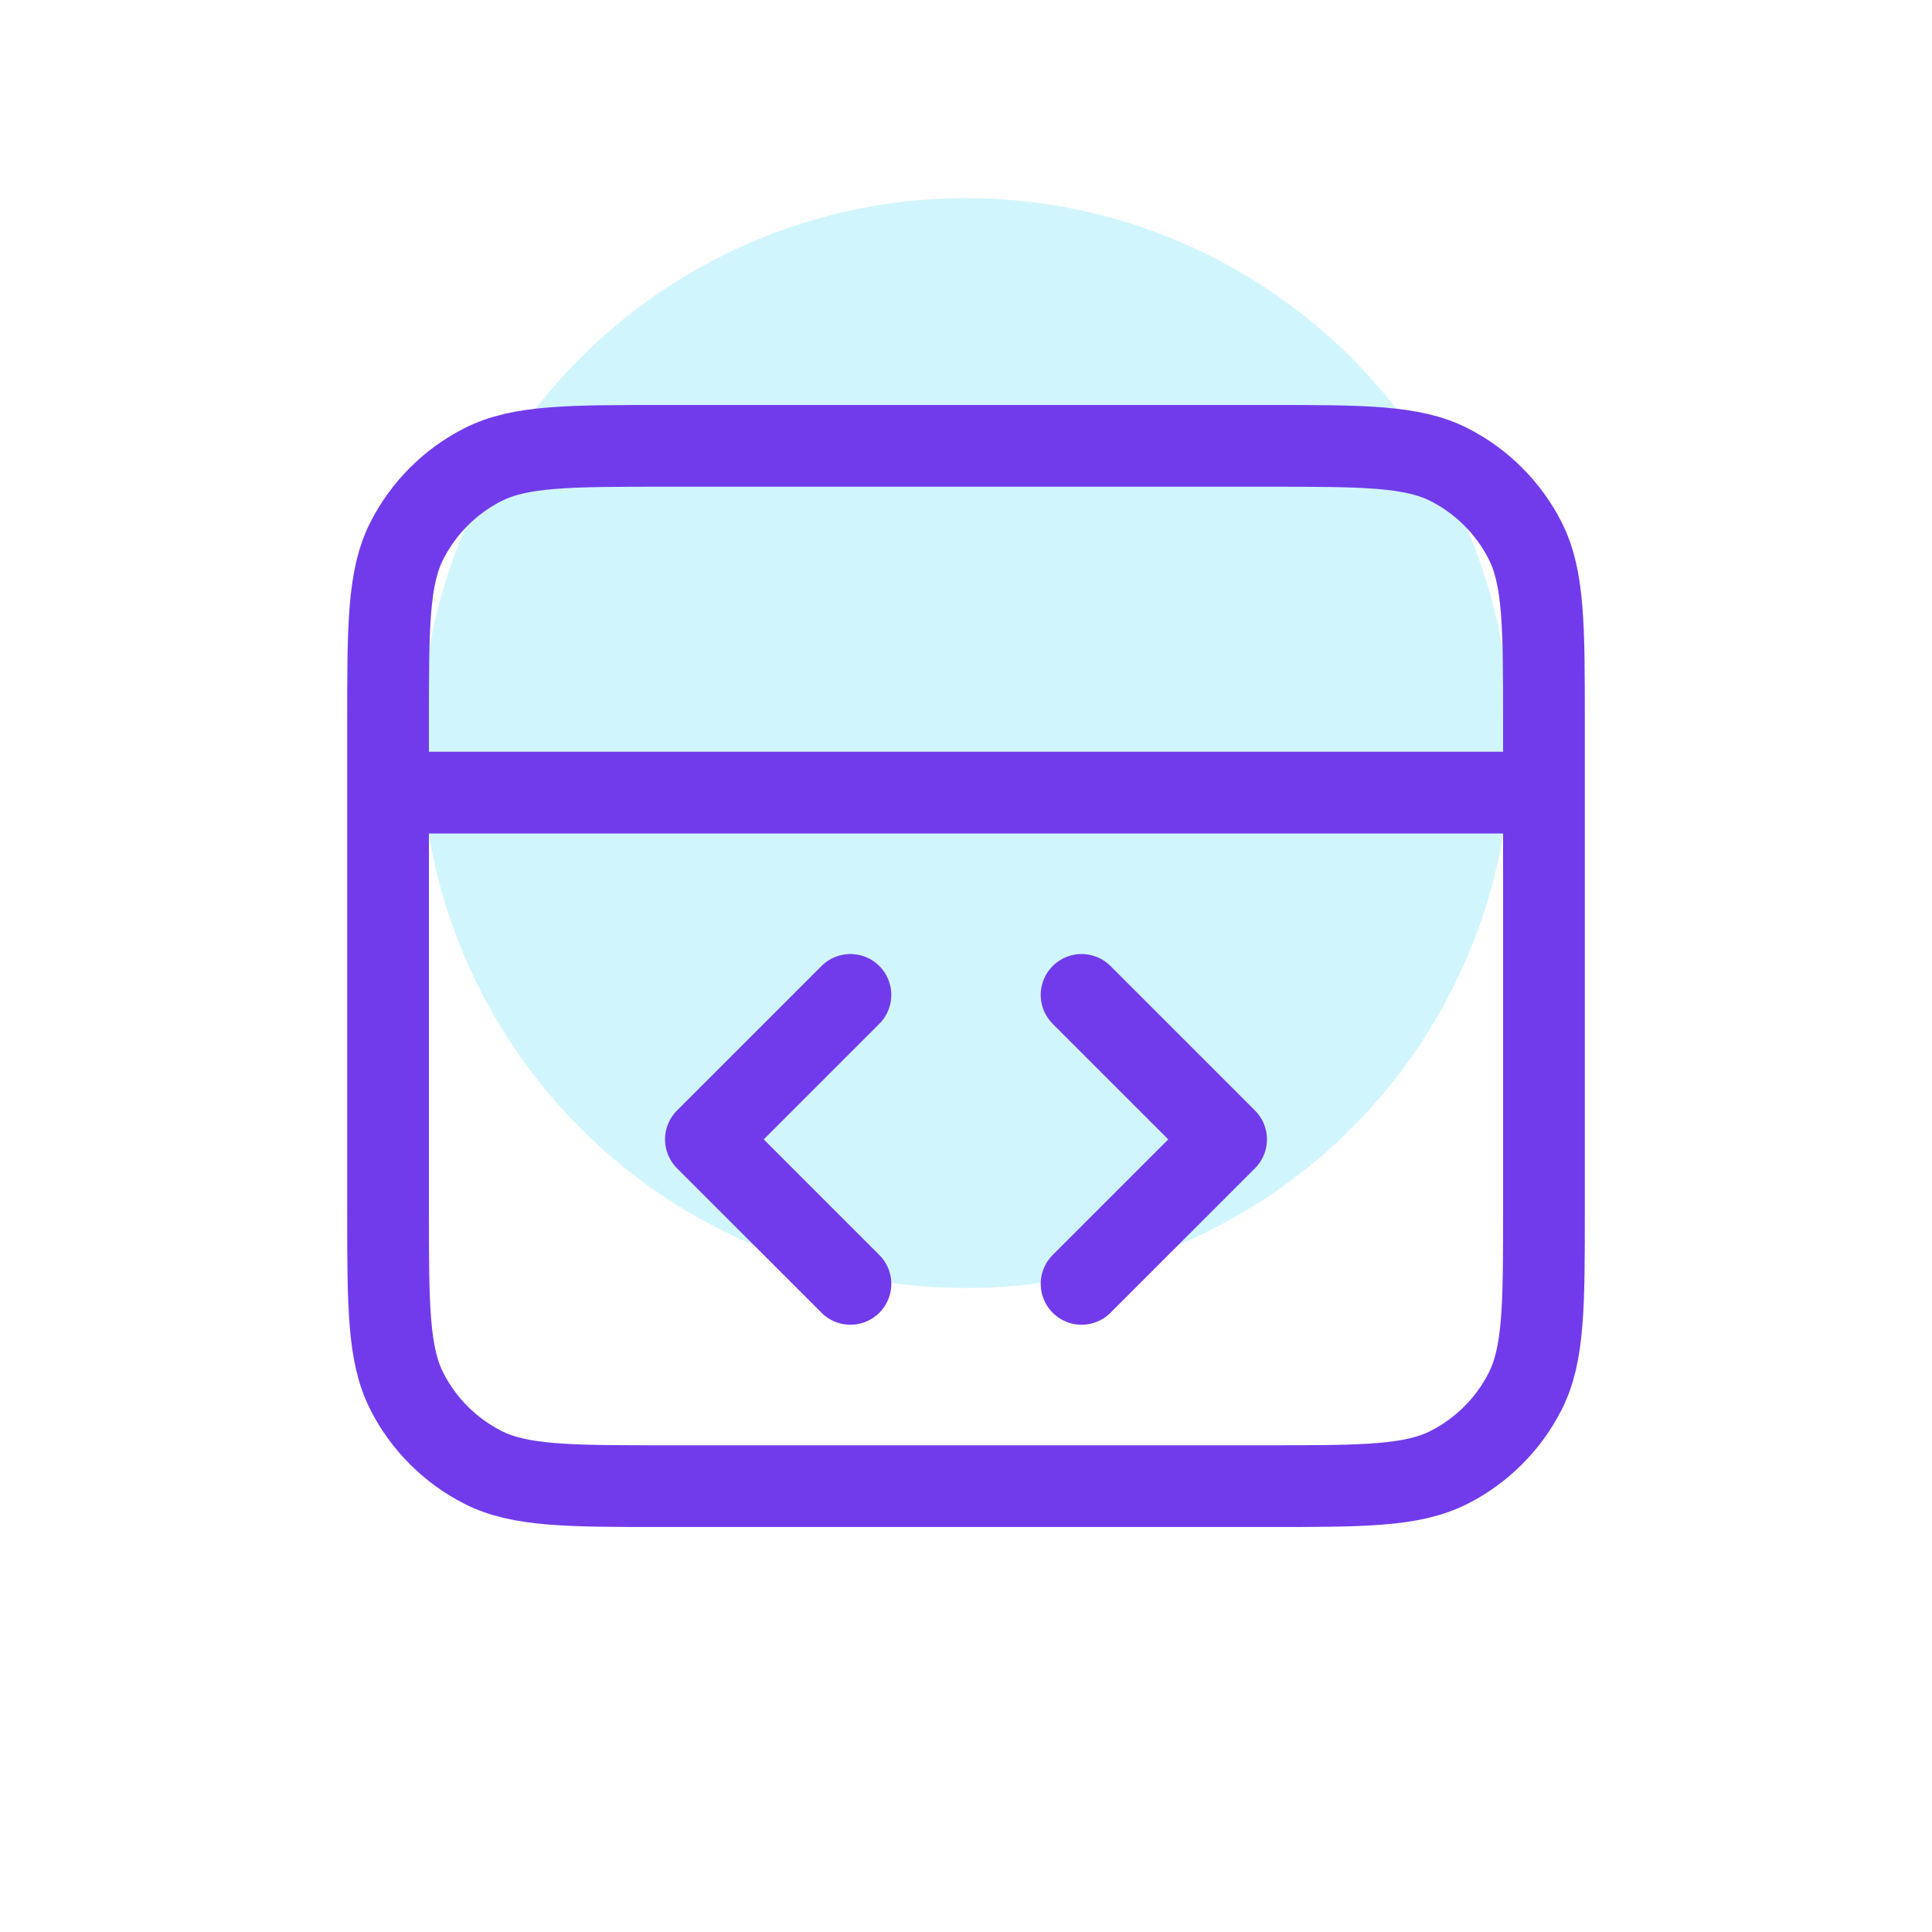 <svg width="78" height="78" viewBox="0 0 78 78" fill="none" xmlns="http://www.w3.org/2000/svg">
<circle cx="39" cy="30" r="22" fill="#00CBF3" fill-opacity="0.18"/>
<path d="M62.334 32H15.667M43.667 51.833L49.5 46L43.667 40.167M34.334 40.167L28.5 46L34.334 51.833M15.667 29.2L15.667 48.8C15.667 52.72 15.667 54.681 16.43 56.178C17.101 57.495 18.172 58.566 19.489 59.237C20.986 60 22.947 60 26.867 60H51.134C55.054 60 57.014 60 58.512 59.237C59.829 58.566 60.9 57.495 61.571 56.178C62.334 54.681 62.334 52.72 62.334 48.8V29.2C62.334 25.28 62.334 23.32 61.571 21.822C60.9 20.505 59.829 19.434 58.512 18.763C57.014 18 55.054 18 51.134 18L26.867 18C22.947 18 20.986 18 19.489 18.763C18.172 19.434 17.101 20.505 16.43 21.822C15.667 23.319 15.667 25.28 15.667 29.2Z" stroke="#713BEB" stroke-width="3.3" stroke-linecap="round" stroke-linejoin="round"/>
</svg>
